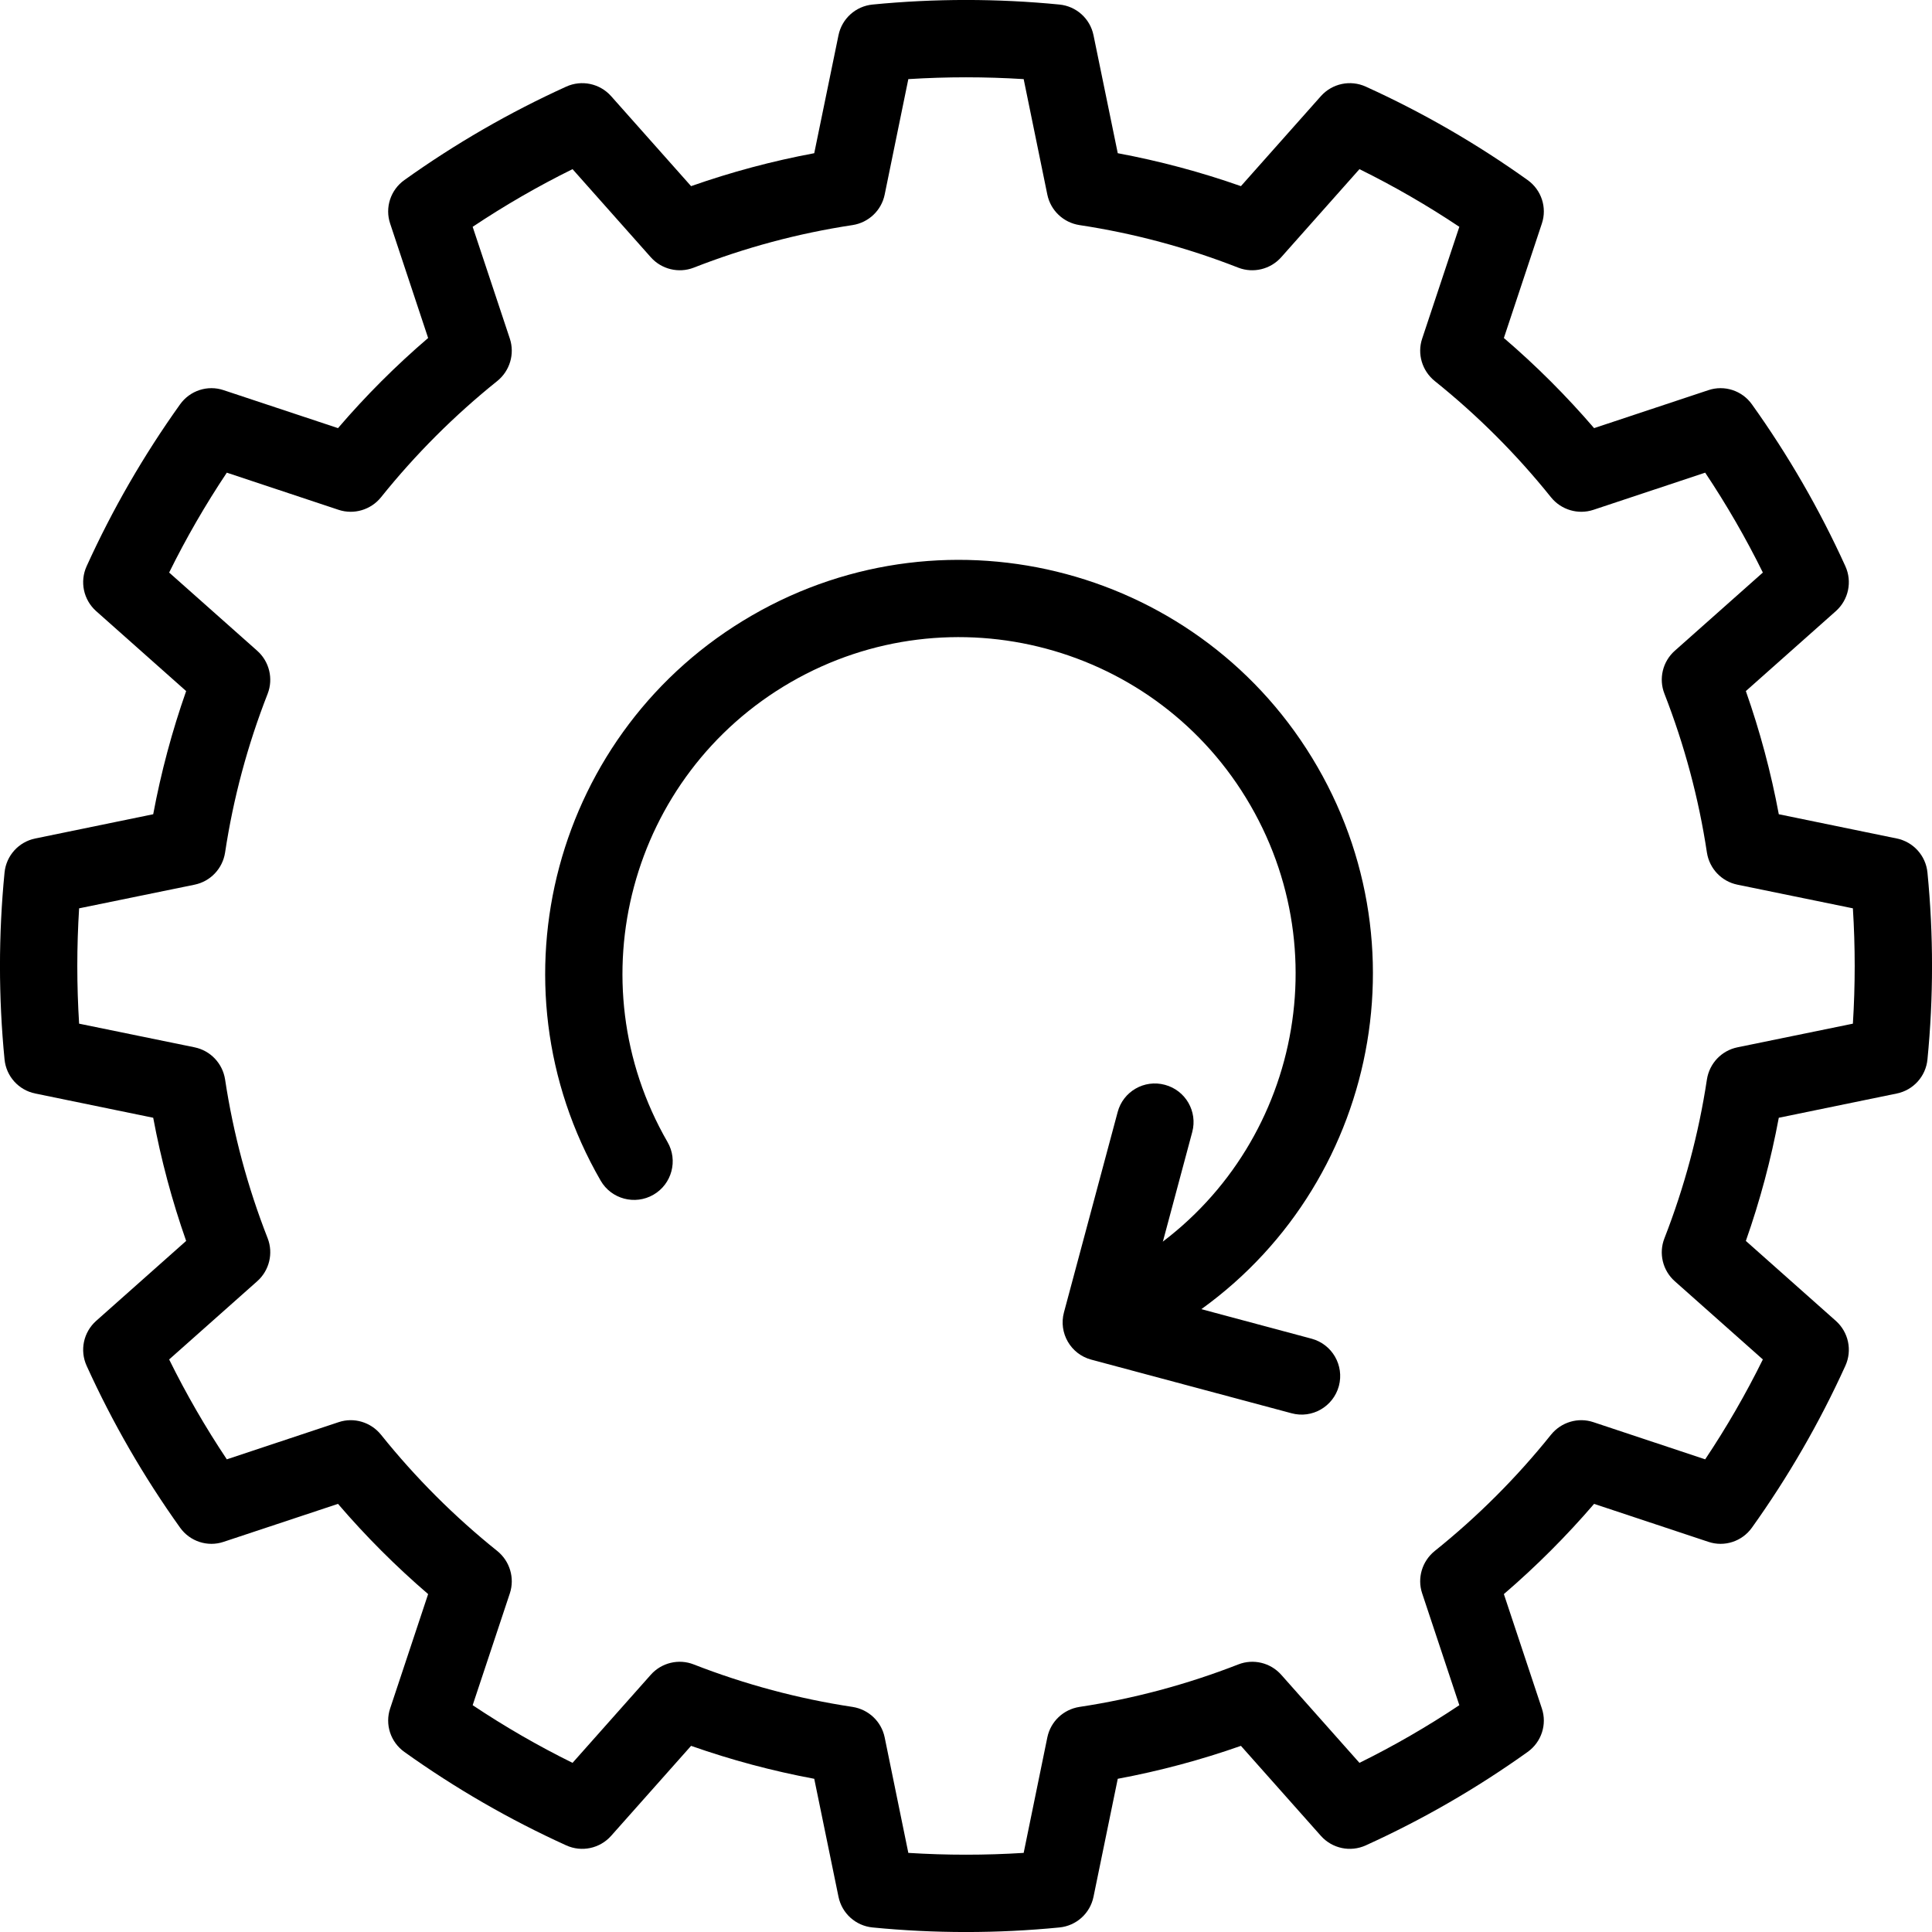 <svg width="20" height="20" viewBox="0 0 20 20" fill="none" xmlns="http://www.w3.org/2000/svg">
<path fill-rule="evenodd" clip-rule="evenodd" d="M8.429 1.586L8.68 0.365C8.715 0.193 8.858 0.064 9.033 0.047C9.676 -0.016 10.324 -0.016 10.967 0.047C11.142 0.064 11.285 0.193 11.32 0.365L11.571 1.586C12.005 1.667 12.431 1.781 12.846 1.927L13.674 0.995C13.791 0.864 13.979 0.824 14.139 0.897C14.727 1.164 15.288 1.488 15.814 1.864C15.957 1.966 16.017 2.149 15.961 2.315L15.568 3.499C15.902 3.785 16.215 4.098 16.502 4.432L17.685 4.039C17.851 3.983 18.034 4.043 18.136 4.186C18.512 4.712 18.836 5.273 19.103 5.861C19.176 6.021 19.136 6.209 19.005 6.326L18.073 7.154C18.219 7.569 18.333 7.995 18.414 8.429L19.635 8.68C19.807 8.715 19.936 8.858 19.953 9.033C20.016 9.676 20.016 10.324 19.953 10.967C19.936 11.142 19.807 11.285 19.635 11.32L18.414 11.571C18.333 12.005 18.219 12.431 18.073 12.846L19.005 13.674C19.136 13.791 19.176 13.979 19.103 14.139C18.836 14.727 18.512 15.288 18.136 15.814C18.034 15.957 17.851 16.017 17.685 15.961L16.502 15.568C16.215 15.902 15.902 16.215 15.568 16.502L15.961 17.685C16.017 17.851 15.957 18.034 15.814 18.136C15.288 18.512 14.727 18.836 14.139 19.103C13.979 19.176 13.791 19.136 13.674 19.005L12.846 18.073C12.431 18.219 12.005 18.333 11.571 18.414L11.32 19.635C11.285 19.807 11.142 19.936 10.967 19.953C10.324 20.016 9.676 20.016 9.033 19.953C8.858 19.936 8.715 19.807 8.68 19.635L8.429 18.414C7.995 18.333 7.569 18.219 7.154 18.073L6.326 19.005C6.209 19.136 6.021 19.176 5.861 19.103C5.273 18.836 4.712 18.512 4.186 18.136C4.043 18.034 3.983 17.851 4.039 17.685L4.432 16.502C4.098 16.215 3.785 15.902 3.499 15.568L2.315 15.961C2.149 16.017 1.966 15.957 1.864 15.814C1.488 15.288 1.164 14.727 0.897 14.139C0.824 13.979 0.864 13.791 0.995 13.674L1.927 12.846C1.781 12.431 1.667 12.005 1.586 11.571L0.365 11.32C0.193 11.285 0.064 11.142 0.047 10.967C-0.016 10.324 -0.016 9.676 0.047 9.033C0.064 8.858 0.193 8.715 0.365 8.68L1.586 8.429C1.667 7.995 1.781 7.569 1.927 7.154L0.995 6.326C0.864 6.209 0.824 6.021 0.897 5.861C1.164 5.273 1.488 4.712 1.864 4.186C1.966 4.043 2.149 3.983 2.315 4.039L3.499 4.432C3.785 4.098 4.098 3.785 4.432 3.499L4.039 2.315C3.983 2.149 4.043 1.966 4.186 1.864C4.712 1.488 5.273 1.164 5.861 0.897C6.021 0.824 6.209 0.864 6.326 0.995L7.154 1.927C7.569 1.781 7.995 1.667 8.429 1.586ZM10.597 0.819C10.199 0.794 9.801 0.794 9.403 0.819L9.158 2.015C9.124 2.179 8.992 2.304 8.826 2.33C8.263 2.415 7.712 2.563 7.181 2.771C7.026 2.831 6.848 2.788 6.737 2.663L5.927 1.751C5.57 1.927 5.224 2.127 4.893 2.348L5.278 3.506C5.33 3.664 5.278 3.839 5.148 3.944C4.704 4.3 4.3 4.704 3.944 5.148C3.839 5.278 3.664 5.33 3.506 5.278L2.348 4.893C2.127 5.224 1.927 5.57 1.751 5.927L2.663 6.737C2.788 6.848 2.831 7.026 2.771 7.181C2.563 7.712 2.415 8.263 2.33 8.826C2.304 8.992 2.179 9.124 2.015 9.158L0.819 9.403C0.794 9.801 0.794 10.199 0.819 10.597L2.015 10.842C2.179 10.876 2.304 11.008 2.33 11.174C2.415 11.737 2.563 12.288 2.771 12.819C2.831 12.974 2.788 13.152 2.663 13.263L1.751 14.073C1.927 14.43 2.127 14.776 2.348 15.107L3.506 14.722C3.664 14.669 3.839 14.722 3.944 14.852C4.3 15.296 4.704 15.7 5.148 16.056C5.278 16.161 5.33 16.336 5.278 16.494L4.893 17.652C5.224 17.873 5.57 18.073 5.927 18.249L6.737 17.337C6.848 17.212 7.026 17.169 7.181 17.23C7.712 17.437 8.263 17.585 8.826 17.67C8.992 17.696 9.124 17.821 9.158 17.985L9.403 19.181C9.801 19.206 10.199 19.206 10.597 19.181L10.842 17.985C10.876 17.821 11.008 17.696 11.174 17.67C11.737 17.585 12.288 17.437 12.819 17.23C12.974 17.169 13.152 17.212 13.263 17.337L14.073 18.249C14.43 18.073 14.776 17.873 15.107 17.652L14.722 16.494C14.669 16.336 14.722 16.161 14.852 16.056C15.296 15.7 15.7 15.296 16.056 14.852C16.161 14.722 16.336 14.669 16.494 14.722L17.652 15.107C17.873 14.776 18.073 14.43 18.249 14.073L17.337 13.263C17.212 13.152 17.169 12.974 17.23 12.819C17.437 12.288 17.585 11.737 17.67 11.174C17.696 11.008 17.821 10.876 17.985 10.842L19.181 10.597C19.206 10.199 19.206 9.801 19.181 9.403L17.985 9.158C17.821 9.124 17.696 8.992 17.67 8.826C17.585 8.263 17.437 7.712 17.23 7.181C17.169 7.026 17.212 6.848 17.337 6.737L18.249 5.927C18.073 5.57 17.873 5.224 17.652 4.893L16.494 5.278C16.336 5.33 16.161 5.278 16.056 5.148C15.7 4.704 15.296 4.3 14.852 3.944C14.722 3.839 14.669 3.664 14.722 3.506L15.107 2.348C14.776 2.127 14.43 1.927 14.073 1.751L13.263 2.663C13.152 2.788 12.974 2.831 12.819 2.771C12.288 2.563 11.737 2.415 11.174 2.33C11.008 2.304 10.876 2.179 10.842 2.015L10.597 0.819Z" fill="black"/>
<path fill-rule="evenodd" clip-rule="evenodd" d="M6.91 11.822C5.949 10.156 6.521 8.024 8.186 7.062C9.851 6.101 11.984 6.672 12.945 8.338C13.907 10.003 13.336 12.136 11.67 13.097C11.479 13.207 11.413 13.452 11.524 13.643C11.634 13.834 11.879 13.9 12.07 13.789C14.118 12.608 14.821 9.986 13.638 7.938C12.456 5.89 9.833 5.187 7.786 6.37C5.738 7.552 5.035 10.174 6.218 12.222C6.328 12.413 6.573 12.478 6.764 12.368C6.955 12.258 7.021 12.013 6.91 11.822Z" fill="black"/>
<path fill-rule="evenodd" clip-rule="evenodd" d="M11.89 13.406L13.577 13.858C13.79 13.915 13.917 14.134 13.86 14.348C13.802 14.561 13.583 14.688 13.37 14.63L11.297 14.075C11.083 14.018 10.957 13.798 11.014 13.586L11.57 11.512C11.626 11.299 11.846 11.172 12.059 11.23C12.273 11.287 12.399 11.506 12.342 11.719L11.89 13.406Z" fill="black"/>
</svg>

